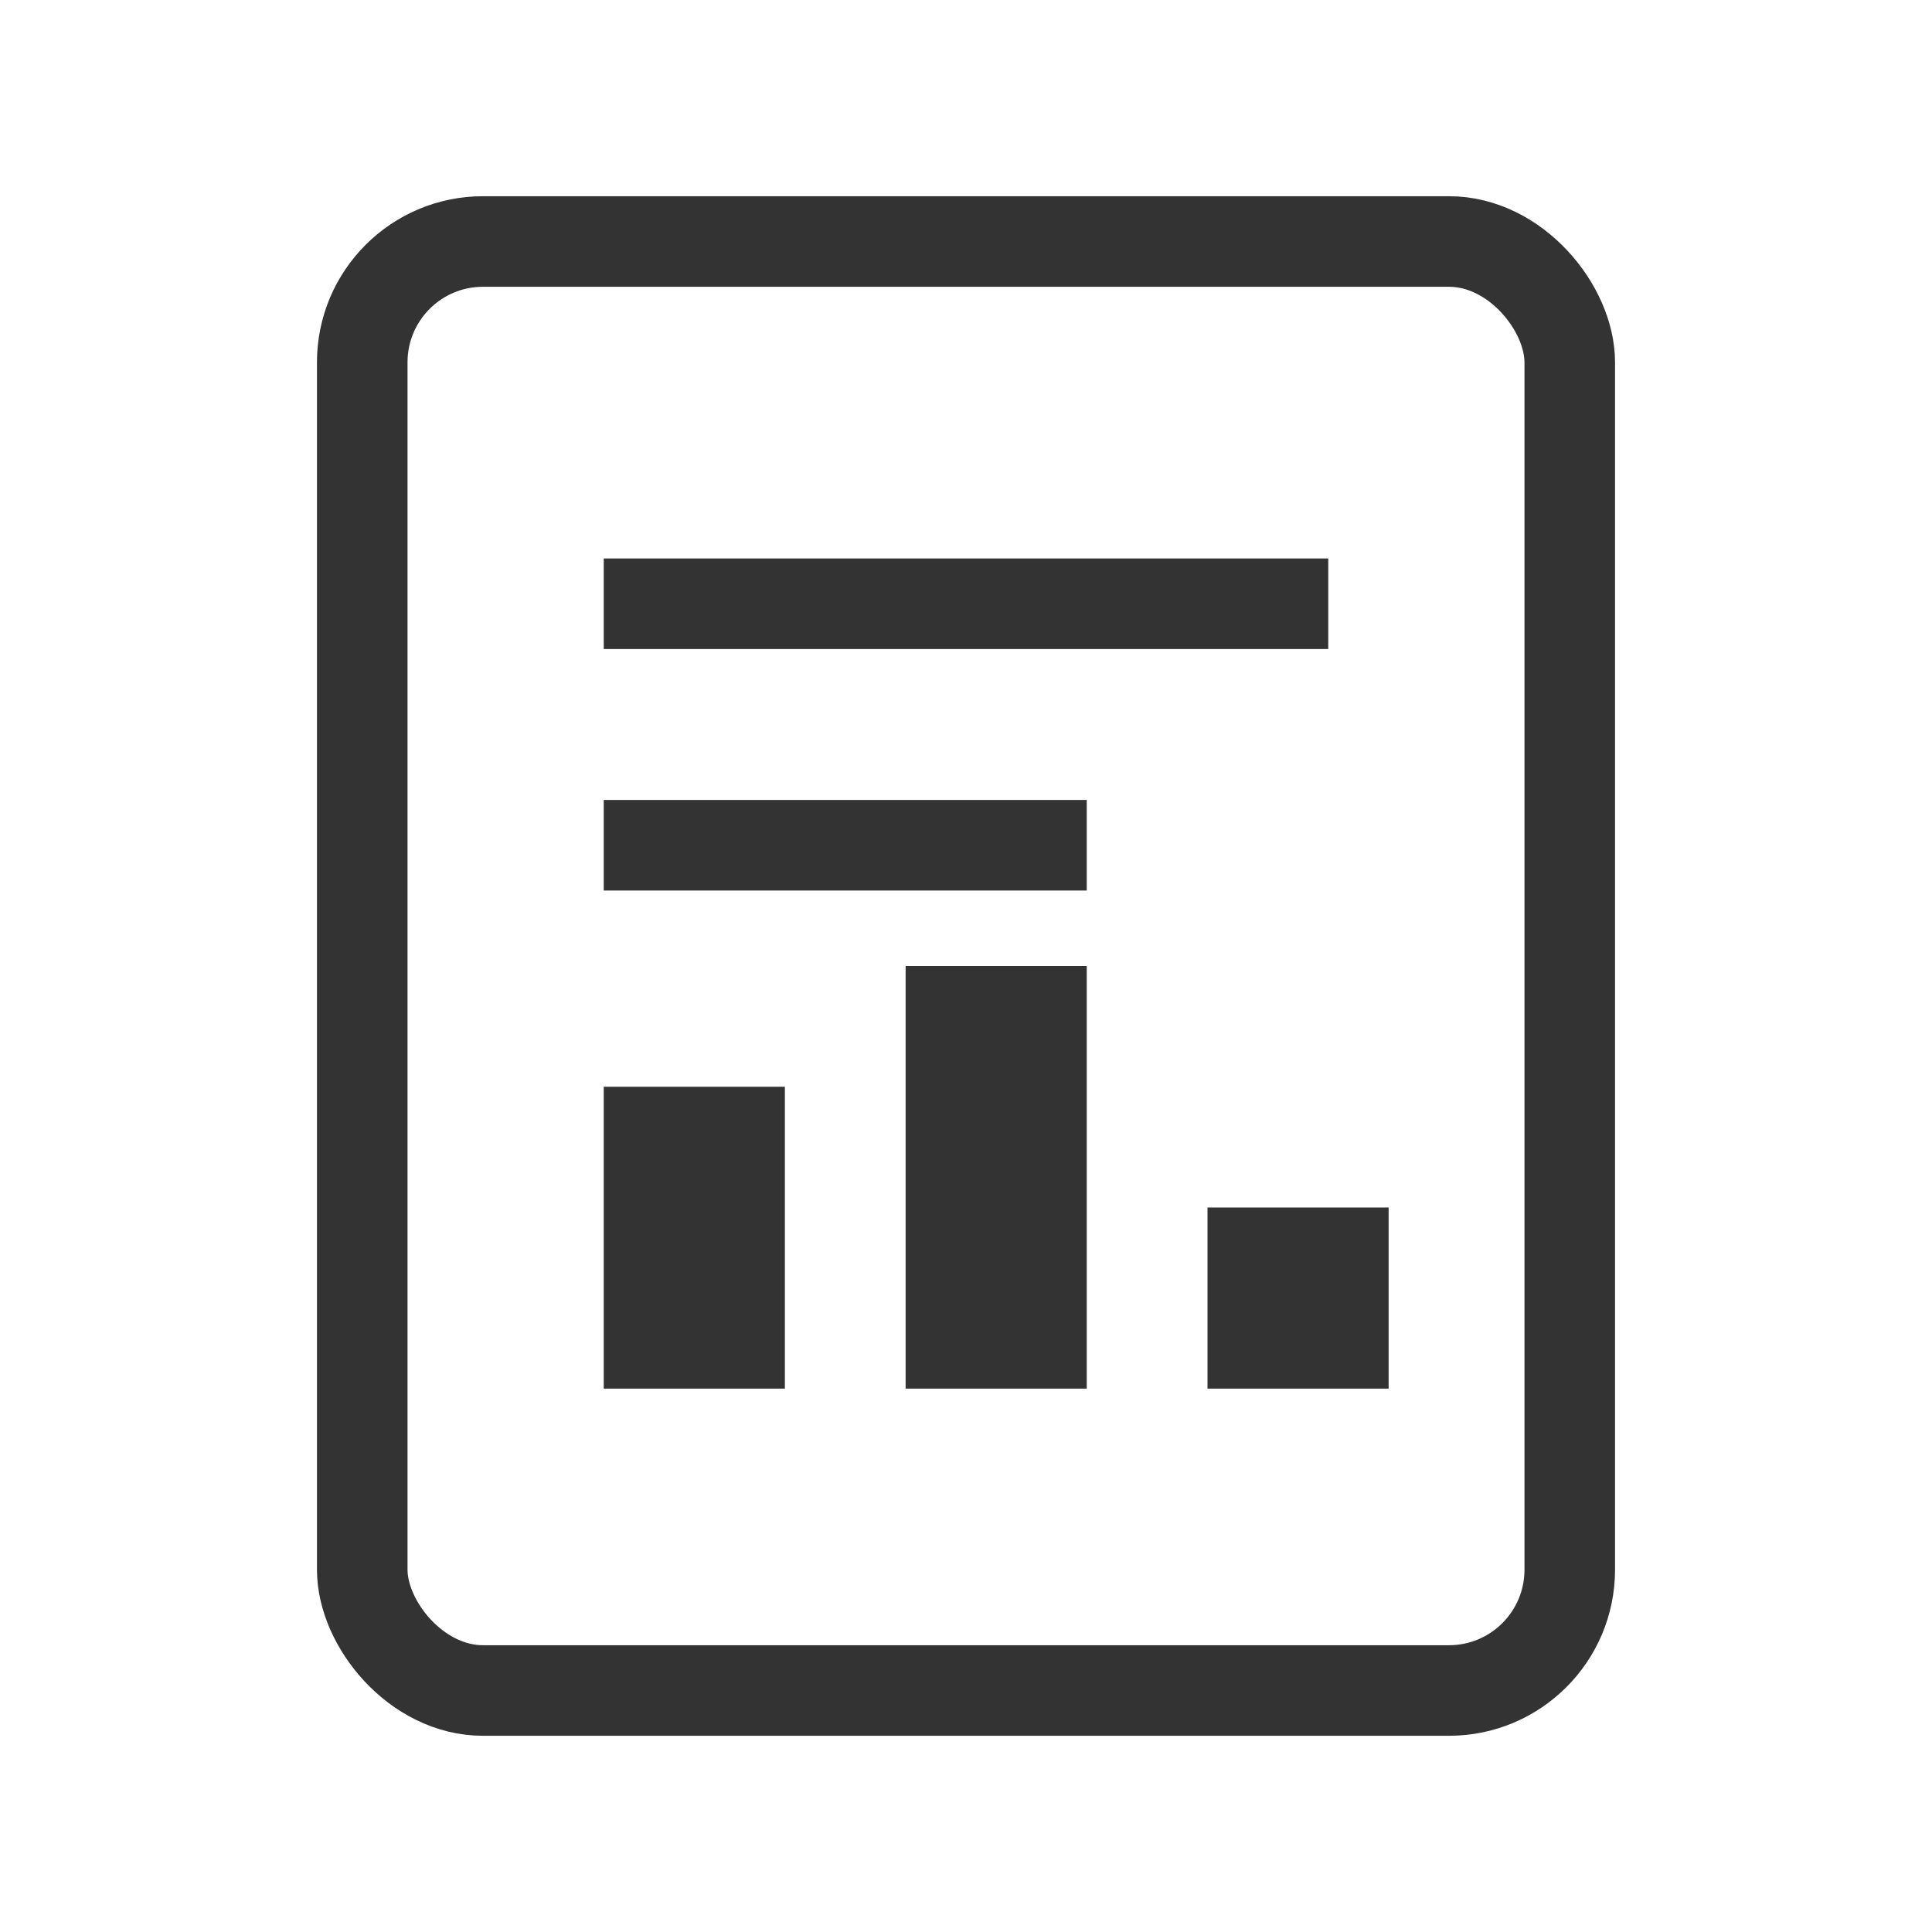<svg xmlns="http://www.w3.org/2000/svg" viewBox="0 0 64 64" width="64" height="64">
<rect x="12" y="8" width="40" height="48" rx="4" ry="4" fill="none" stroke="#333" stroke-width="3"/>
<line x1="20" y1="20" x2="44" y2="20" stroke="#333" stroke-width="3"/>
<line x1="20" y1="28" x2="36" y2="28" stroke="#333" stroke-width="3"/>
<rect x="20" y="36" width="6" height="10" fill="#333"/>
<rect x="30" y="32" width="6" height="14" fill="#333"/>
<rect x="40" y="40" width="6" height="6" fill="#333"/>
</svg>
